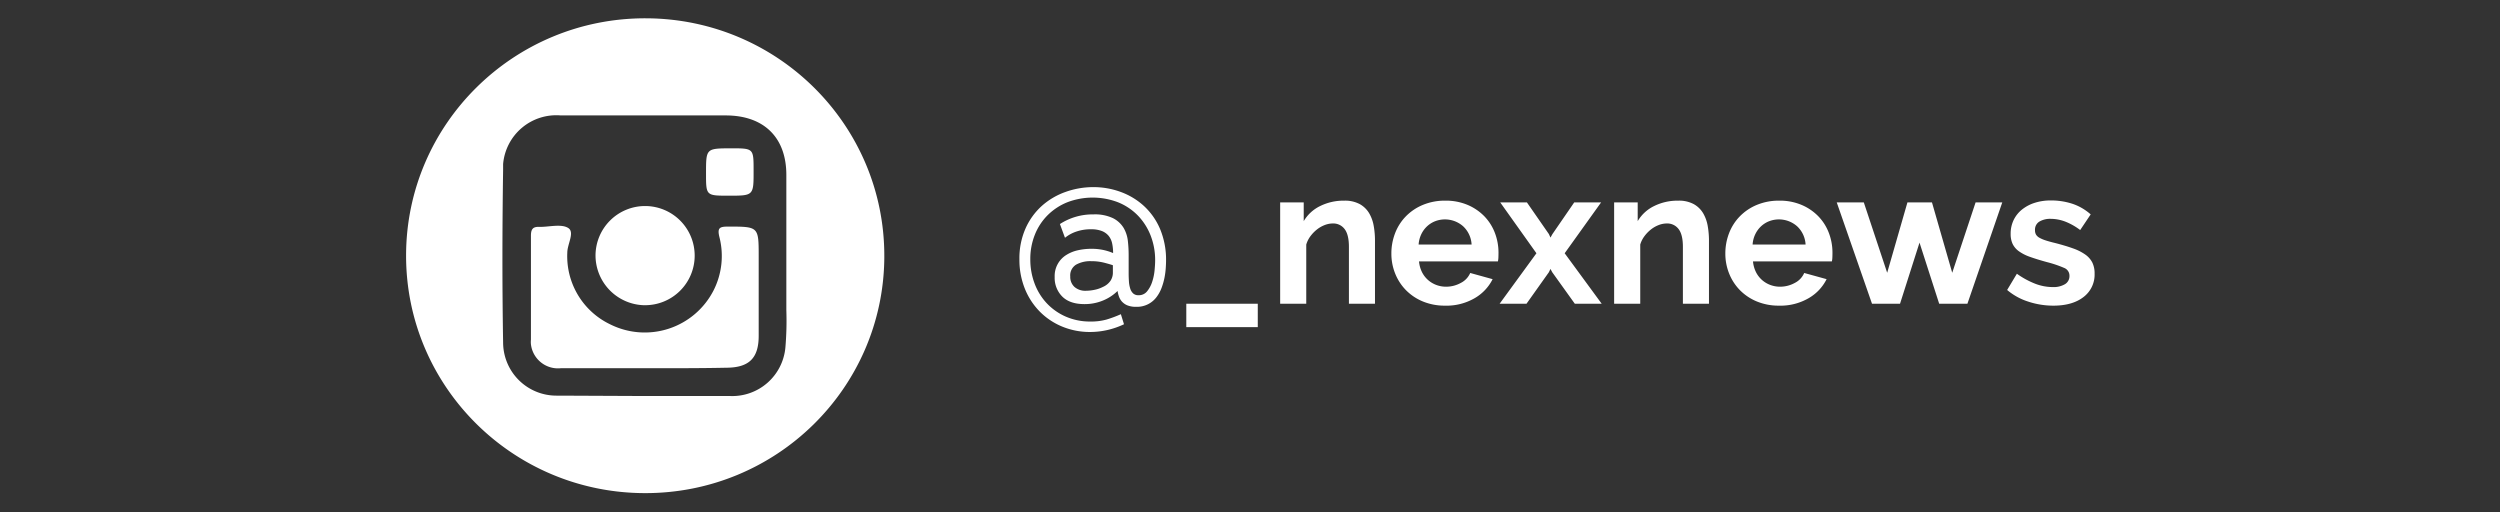 <svg xmlns="http://www.w3.org/2000/svg" width="3333" height="683" viewBox="0 0 3333 683">
  <rect x="0" y="0" width="3333" height="683" fill="#333333" stroke="none"/>
  <defs>
    <style>
      .cls-1 {
        fill: #fff;
        fill-rule: evenodd;
      }
    </style>
  </defs>
  <path id="Forma_1" data-name="Forma 1" class="cls-1" d="M859.445,657.431C683.391,657.014,541,515,541.4,340.168S684.862,24,860.916,24.4s318.414,142.415,318.044,317.2v2.132C1177.55,517.8,1034.75,658,859.445,657.431Zm0-129.45h114.02a71.129,71.129,0,0,0,73.595-64.435,419.469,419.469,0,0,0,1.29-50.137V233.2c0-50.429-30.4-79.311-80.8-79.311H747.6a71.2,71.2,0,0,0-76.848,64.835v7.527c-1.138,76.76-1.284,153.665,0,230.4a71.066,71.066,0,0,0,71.317,70.814h4.556Zm0-37.084H747.762a36.3,36.3,0,0,1-39.918-31.852,29.5,29.5,0,0,1,0-6.245V314.245c0-9.118,2.847-12.307,11.973-11.741,12.689,0,28.516-4.247,37.659,1.4s-1.158,21.388-1.158,33a100.656,100.656,0,0,0,57.058,95.446A103.05,103.05,0,0,0,951.312,387.2a101.326,101.326,0,0,0,7.843-70.96c-3.013-12.324,0-14.156,11.4-14.156,40.934,0,40.934,0,40.934,39.95V447.783c0,30.157-13.259,42.468-43.651,42.468C931.905,491.022,895.821,490.9,859.445,490.9Zm-65.5-150.417a66.105,66.105,0,1,1,65.729,66.42l-0.395,0H858.27A66.49,66.49,0,0,1,793.948,340.48ZM971.64,260.893c-30.371,0-30.371,0-30.371-29.59,0-33.417,0-33.417,33.05-33.567,30.371,0,30.371,0,30.371,29.445C1004.79,260.893,1004.79,260.893,971.64,260.893Zm486.1-11.416a104.823,104.823,0,0,1,36.47,6.445,92.831,92.831,0,0,1,31.02,18.819,88.844,88.844,0,0,1,21.43,30.677,105.8,105.8,0,0,1,7.92,42.277q0,3.615-.39,9.664a101.433,101.433,0,0,1-1.67,12.757,85.434,85.434,0,0,1-3.9,13.665,47.787,47.787,0,0,1-7,12.632,32.423,32.423,0,0,1-27,12.632,29.777,29.777,0,0,1-11.56-1.932,19.973,19.973,0,0,1-7.27-5.025,20.279,20.279,0,0,1-4.02-6.832,38.727,38.727,0,0,1-1.82-7.345,60.417,60.417,0,0,1-19.47,12.757,63.394,63.394,0,0,1-24.67,4.763q-19.47,0-29.58-10.051a35.1,35.1,0,0,1-10.13-26.038,32.871,32.871,0,0,1,15.45-29.383,48.487,48.487,0,0,1,15.58-6.32,80.691,80.691,0,0,1,17.53-1.932,72.973,72.973,0,0,1,17.92,1.932,70.412,70.412,0,0,1,11.41,3.747,59.558,59.558,0,0,0-1.29-12.907,23.686,23.686,0,0,0-4.67-10.051,22.414,22.414,0,0,0-9.09-6.445,38.989,38.989,0,0,0-14.57-2.311,58.668,58.668,0,0,0-19.48,3.094,48.717,48.717,0,0,0-15.06,8.252l-6.75-18.319a79.921,79.921,0,0,1,44.66-12.858,55.786,55.786,0,0,1,26.35,5.151,35.069,35.069,0,0,1,14.02,13.019,44.071,44.071,0,0,1,5.58,17.4,167.357,167.357,0,0,1,1.03,18.319V364.47c0,3.785.14,7.445,0.39,10.959a39.593,39.593,0,0,0,1.7,9.28,14.818,14.818,0,0,0,3.89,6.445,10.132,10.132,0,0,0,7.26,2.444,13.943,13.943,0,0,0,11.3-5.154,38.707,38.707,0,0,0,6.75-12.491,69.3,69.3,0,0,0,3.25-15.338q0.78-7.982.78-13.407a89.662,89.662,0,0,0-6.1-33.383,80.3,80.3,0,0,0-17.01-26.551,77.138,77.138,0,0,0-26.22-17.525,94.59,94.59,0,0,0-67.64-.137,79.226,79.226,0,0,0-26.22,17.145,76.8,76.8,0,0,0-17.13,26.039,86.749,86.749,0,0,0-6.11,32.859,90.494,90.494,0,0,0,5.72,32.359,78.562,78.562,0,0,0,16.22,26.289,77.213,77.213,0,0,0,25.32,17.791,80.369,80.369,0,0,0,32.97,6.574,76.2,76.2,0,0,0,21.55-2.706,158.246,158.246,0,0,0,18.95-7.078l4.17,13.406a107.677,107.677,0,0,1-22.33,7.732,103.667,103.667,0,0,1-22.85,2.586,96.412,96.412,0,0,1-36.61-6.962,90.344,90.344,0,0,1-29.98-19.718,92.476,92.476,0,0,1-20.26-30.677,102.955,102.955,0,0,1-7.4-39.579,98.71,98.71,0,0,1,8.05-40.853,89.078,89.078,0,0,1,21.67-30.165,94.865,94.865,0,0,1,31.55-18.686A109.585,109.585,0,0,1,1457.74,249.477ZM1470.46,382.5a23.7,23.7,0,0,0,10.12-8.257,19.678,19.678,0,0,0,3.11-10.825v-9.8q-3.63-1.281-11.42-3.331a68.985,68.985,0,0,0-17.65-2.082,38.6,38.6,0,0,0-20,4.639,16.819,16.819,0,0,0-7.76,15.725,18.059,18.059,0,0,0,5.58,13.927,21.882,21.882,0,0,0,15.45,5.151,57.079,57.079,0,0,0,11.42-1.287A42.993,42.993,0,0,0,1470.46,382.5Zm111.11,53.614v-31.2h95.29v31.189h-95.29v0.009Zm251.6-31.2h-34.79V329.142q0-16.238-5.72-23.711a18.771,18.771,0,0,0-15.83-7.494A30.185,30.185,0,0,0,1766.18,300a39.6,39.6,0,0,0-10.27,5.829,47.4,47.4,0,0,0-8.7,8.893,35.071,35.071,0,0,0-5.71,11.337v78.862h-34.79V269.841h31.41v25.006a51.289,51.289,0,0,1,21.82-20.106,70.315,70.315,0,0,1,32.19-7.219,41.278,41.278,0,0,1,20.77,4.638,33.66,33.66,0,0,1,12.46,12.12,50.432,50.432,0,0,1,6.1,17.012,110.881,110.881,0,0,1,1.67,19.332v84.295h0.04Zm93.47,2.582a75.949,75.949,0,0,1-29.59-5.546,67.963,67.963,0,0,1-22.59-15.077,66.943,66.943,0,0,1-14.41-22.17,70.605,70.605,0,0,1-5.06-26.551,74.6,74.6,0,0,1,4.94-27.2,65.858,65.858,0,0,1,14.27-22.425,68.153,68.153,0,0,1,22.72-15.338,76.041,76.041,0,0,1,30-5.675,74.14,74.14,0,0,1,29.72,5.675,68.37,68.37,0,0,1,22.34,15.205A65.039,65.039,0,0,1,1993,310.569a73.608,73.608,0,0,1,4.8,26.3c0,2.231-.05,4.38-0.13,6.437a27.2,27.2,0,0,1-.65,5.163H1891.83a40.029,40.029,0,0,0,3.89,14.176,34.9,34.9,0,0,0,19.21,17.271,36.957,36.957,0,0,0,12.99,2.319,40.414,40.414,0,0,0,19.59-5.025,26.719,26.719,0,0,0,12.59-13.282l29.86,8.252a60.412,60.412,0,0,1-24.02,25.4,74.831,74.831,0,0,1-39.32,9.93Zm35.3-81.465a35.855,35.855,0,0,0-11.3-24.356,36.641,36.641,0,0,0-37.39-6.708,34.309,34.309,0,0,0-10.77,6.833,35.2,35.2,0,0,0-7.66,10.575,37.22,37.22,0,0,0-3.51,13.656h70.63Zm73.74-56.208,29.33,42.277,2.09,4.638,2.59-4.638,29.08-42.277h35.84l-48.58,67.816,49.34,67.275h-35.84L2069.41,362.9l-2.34-4.38-2.08,4.38-29.85,42.023H1999.3l49.07-67.279-48.27-67.8h35.57Zm242.74,135.091h-34.78V329.142q0-16.238-5.71-23.711a18.794,18.794,0,0,0-15.84-7.494A30.131,30.131,0,0,0,2211.45,300a39.469,39.469,0,0,0-10.27,5.829,47.069,47.069,0,0,0-8.69,8.893,35.076,35.076,0,0,0-5.72,11.337v78.862h-34.81V269.841h31.42v25.006a51.321,51.321,0,0,1,21.81-20.106,70.363,70.363,0,0,1,32.2-7.219,41.315,41.315,0,0,1,20.78,4.638,33.676,33.676,0,0,1,12.46,12.12,50.647,50.647,0,0,1,6.1,17.012,110.881,110.881,0,0,1,1.67,19.332v84.295h0.02Zm93.47,2.582a75.931,75.931,0,0,1-29.59-5.546,67.973,67.973,0,0,1-22.6-15.077,66.916,66.916,0,0,1-14.4-22.17,70.811,70.811,0,0,1-5.07-26.551,74.8,74.8,0,0,1,4.94-27.2,66.016,66.016,0,0,1,14.28-22.425,68.127,68.127,0,0,1,22.71-15.338,76.089,76.089,0,0,1,30.01-5.675,74.14,74.14,0,0,1,29.72,5.675,68.224,68.224,0,0,1,22.33,15.205,64.729,64.729,0,0,1,14.02,22.171,73.608,73.608,0,0,1,4.8,26.3q0,3.33-.13,6.437a26.412,26.412,0,0,1-.65,5.163H2337.1a40.034,40.034,0,0,0,3.89,14.176,34.939,34.939,0,0,0,19.22,17.271,36.862,36.862,0,0,0,12.98,2.319,40.414,40.414,0,0,0,19.59-5.025,26.7,26.7,0,0,0,12.59-13.282l29.86,8.252a60.412,60.412,0,0,1-24.02,25.4,74.831,74.831,0,0,1-39.32,9.93v0Zm35.31-81.469a35.818,35.818,0,0,0-11.3-24.357,36.621,36.621,0,0,0-37.38-6.707,34.176,34.176,0,0,0-10.77,6.832,35.257,35.257,0,0,0-7.66,10.576,36.815,36.815,0,0,0-3.51,13.656h70.62Zm178.12,78.887-26.22-81.456-25.97,81.456h-37.37l-47.01-135.078h36.09l31.16,93.83,27-93.83h32.71l27,93.83,31.16-93.83h35.57l-46.47,135.078h-37.65Zm152.13,2.582a106.089,106.089,0,0,1-33.49-5.413,81.913,81.913,0,0,1-28.04-15.488l12.98-21.651a111.975,111.975,0,0,0,24.28,13.269,65.361,65.361,0,0,0,23.49,4.514,29.889,29.889,0,0,0,16.36-3.864,12.439,12.439,0,0,0,5.98-11.088,11.076,11.076,0,0,0-7.01-10.563,152.061,152.061,0,0,0-22.85-7.731q-13.245-3.615-22.59-6.97a57.94,57.94,0,0,1-15.06-7.6,25.89,25.89,0,0,1-8.3-9.8,30.8,30.8,0,0,1-2.6-13.281,41.623,41.623,0,0,1,4.02-18.557,40.394,40.394,0,0,1,11.3-14.052,52.337,52.337,0,0,1,17-8.894,69.628,69.628,0,0,1,21.16-3.093,91.608,91.608,0,0,1,28.69,4.384,69.975,69.975,0,0,1,24.53,14.218l-14,20.864a82.016,82.016,0,0,0-20.12-11.35,55.506,55.506,0,0,0-19.34-3.605,28.283,28.283,0,0,0-14.81,3.605,12.526,12.526,0,0,0-5.96,11.608,11.059,11.059,0,0,0,1.43,5.925,12.419,12.419,0,0,0,4.53,4.126,44.736,44.736,0,0,0,8.19,3.481q5.055,1.665,12.59,3.476,14.01,3.615,24.01,7.22a65.783,65.783,0,0,1,16.36,8.248,29.455,29.455,0,0,1,9.35,10.7,32.832,32.832,0,0,1,2.99,14.573,37.459,37.459,0,0,1-14.81,31.322q-14.8,11.475-40.25,11.471Z"/>
</svg>
